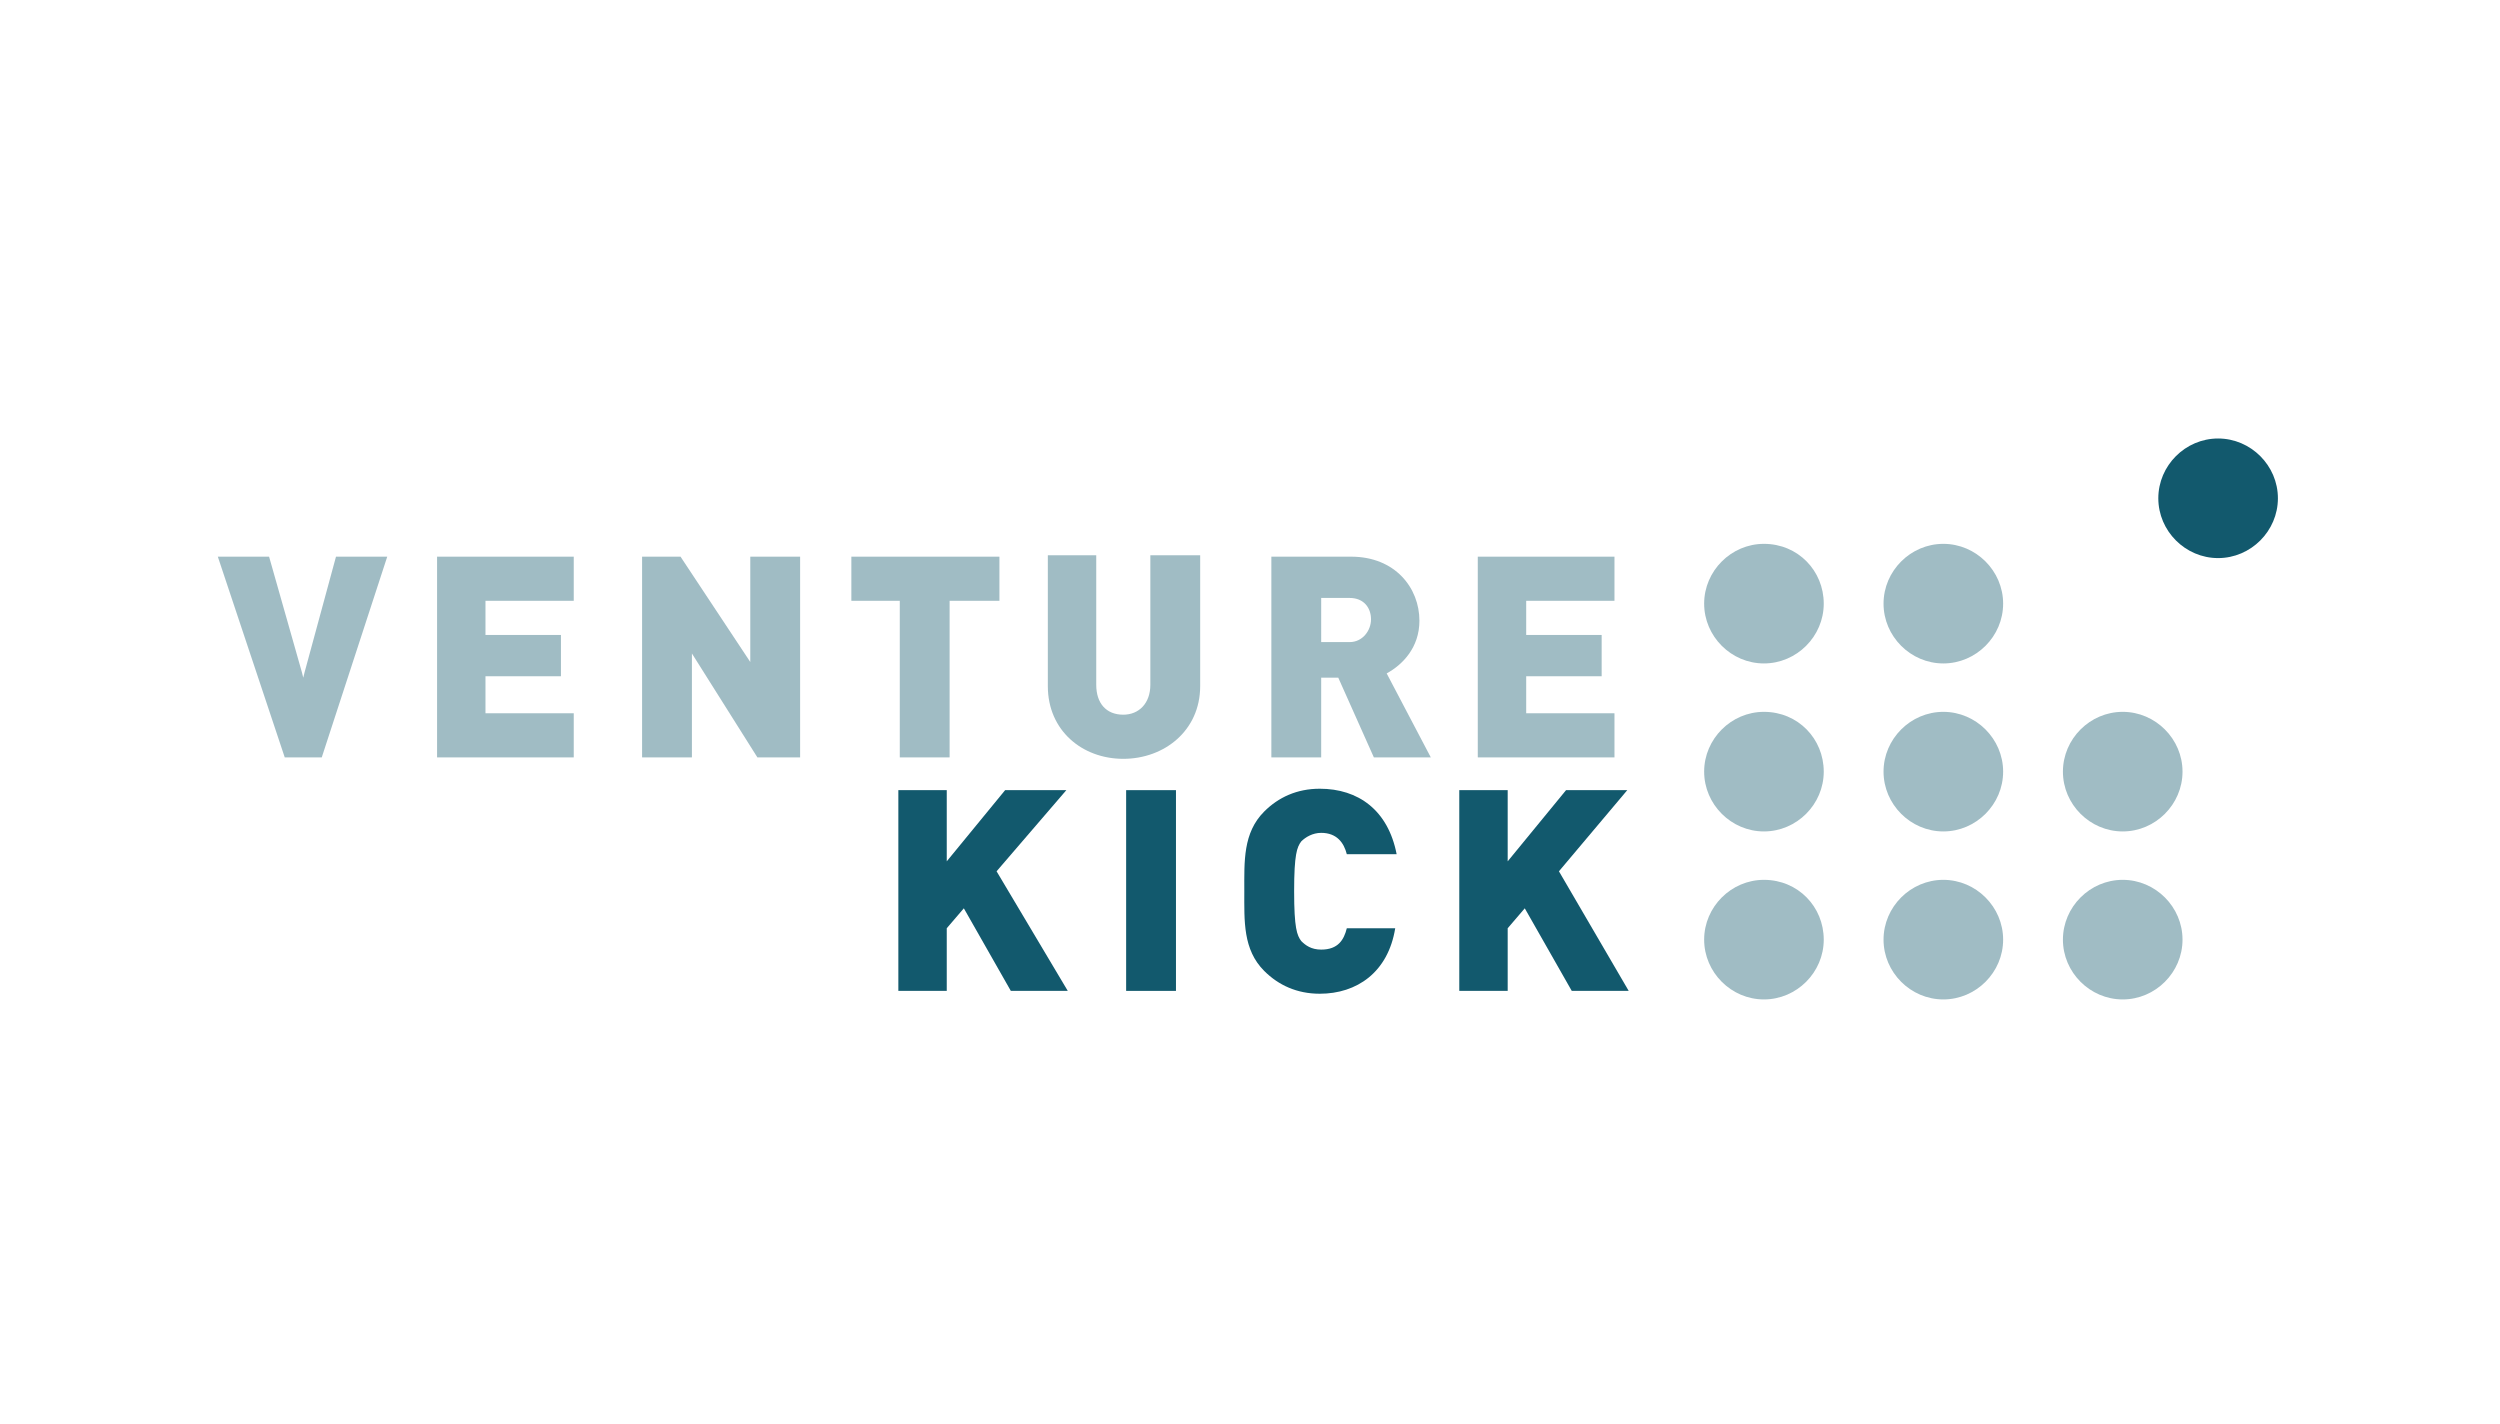 <?xml version="1.0" encoding="utf-8"?>
<!-- Generator: Adobe Illustrator 19.0.0, SVG Export Plug-In . SVG Version: 6.00 Build 0)  -->
<!DOCTYPE svg PUBLIC "-//W3C//DTD SVG 1.1//EN" "http://www.w3.org/Graphics/SVG/1.1/DTD/svg11.dtd">
<svg version="1.1" id="Ebene_1" xmlns="http://www.w3.org/2000/svg" xmlns:xlink="http://www.w3.org/1999/xlink" x="0px" y="0px"
	 width="175.6px" height="100px" viewBox="-22 271 175.6 100" style="enable-background:new -22 271 175.6 100;"
	 xml:space="preserve">
<style type="text/css">
	.st0{fill:#12596D;}
	.st1{opacity:0.4;fill:#12596D;}
</style>
<path class="st0" d="M138,306c0,2.3-1.9,4.2-4.2,4.2c-2.3,0-4.2-1.9-4.2-4.2c0-2.3,1.9-4.2,4.2-4.2C136.1,301.8,138,303.7,138,306"
	/>
<path class="st1" d="M106.1,313.4c0,2.3-1.9,4.2-4.2,4.2c-2.3,0-4.2-1.9-4.2-4.2c0-2.3,1.9-4.2,4.2-4.2
	C104.3,309.2,106.1,311.1,106.1,313.4"/>
<path class="st1" d="M118.7,313.4c0,2.3-1.9,4.2-4.2,4.2c-2.3,0-4.2-1.9-4.2-4.2c0-2.3,1.9-4.2,4.2-4.2
	C116.8,309.2,118.7,311.1,118.7,313.4"/>
<path class="st1" d="M106.1,325.2c0,2.3-1.9,4.2-4.2,4.2c-2.3,0-4.2-1.9-4.2-4.2c0-2.3,1.9-4.2,4.2-4.2
	C104.3,321,106.1,322.9,106.1,325.2"/>
<path class="st1" d="M118.7,325.2c0,2.3-1.9,4.2-4.2,4.2c-2.3,0-4.2-1.9-4.2-4.2c0-2.3,1.9-4.2,4.2-4.2
	C116.8,321,118.7,322.9,118.7,325.2"/>
<path class="st1" d="M131.3,325.2c0,2.3-1.9,4.2-4.2,4.2c-2.3,0-4.2-1.9-4.2-4.2c0-2.3,1.9-4.2,4.2-4.2
	C129.4,321,131.3,322.9,131.3,325.2"/>
<path class="st1" d="M106.1,337c0,2.3-1.9,4.2-4.2,4.2c-2.3,0-4.2-1.9-4.2-4.2c0-2.3,1.9-4.2,4.2-4.2
	C104.3,332.8,106.1,334.7,106.1,337"/>
<path class="st1" d="M118.7,337c0,2.3-1.9,4.2-4.2,4.2c-2.3,0-4.2-1.9-4.2-4.2c0-2.3,1.9-4.2,4.2-4.2
	C116.8,332.8,118.7,334.7,118.7,337"/>
<path class="st1" d="M131.3,337c0,2.3-1.9,4.2-4.2,4.2c-2.3,0-4.2-1.9-4.2-4.2c0-2.3,1.9-4.2,4.2-4.2
	C129.4,332.8,131.3,334.7,131.3,337"/>
<polygon class="st1" points="0.6,324.2 -2,324.2 -6.7,310.1 -3.1,310.1 -0.8,318.2 -0.7,318.6 -0.6,318.2 1.6,310.1 5.2,310.1 "/>
<polygon class="st1" points="8.7,324.2 8.7,310.1 18.3,310.1 18.3,313.2 12.1,313.2 12.1,315.6 17.4,315.6 17.4,318.5 12.1,318.5 
	12.1,321.1 18.3,321.1 18.3,324.2 "/>
<polygon class="st1" points="81.8,324.2 81.8,310.1 91.4,310.1 91.4,313.2 85.2,313.2 85.2,315.6 90.5,315.6 90.5,318.5 85.2,318.5 
	85.2,321.1 91.4,321.1 91.4,324.2 "/>
<polygon class="st1" points="31.2,324.2 26.6,316.9 26.6,324.2 23.1,324.2 23.1,310.1 25.8,310.1 30.7,317.5 30.7,310.1 34.2,310.1 
	34.2,324.2 "/>
<polygon class="st1" points="44.7,313.2 44.7,324.2 41.2,324.2 41.2,313.2 37.8,313.2 37.8,310.1 48.2,310.1 48.2,313.2 "/>
<path class="st1" d="M56.9,324.3c-2.9,0-5.3-2-5.3-5.1v-9.2H55v9.1c0,1.3,0.7,2.1,1.9,2.1c1.1,0,1.9-0.8,1.9-2.1v-9.1h3.5v9.2
	C62.3,322.3,59.8,324.3,56.9,324.3"/>
<polygon class="st0" points="49,340.6 45.7,334.8 44.5,336.2 44.5,340.6 41.1,340.6 41.1,326.5 44.5,326.5 44.5,331.5 48.6,326.5 
	52.9,326.5 48,332.2 53,340.6 "/>
<rect x="57.1" y="326.5" class="st0" width="3.5" height="14.1"/>
<path class="st0" d="M70.7,340.8c-1.6,0-2.9-0.6-3.9-1.6c-1.5-1.5-1.4-3.5-1.4-5.6c0-2.1-0.1-4.1,1.4-5.6c1-1,2.3-1.6,3.9-1.6
	c2.7,0,4.8,1.5,5.4,4.6h-3.5c-0.2-0.8-0.7-1.5-1.8-1.5c-0.6,0-1.1,0.3-1.4,0.6c-0.3,0.4-0.5,0.9-0.5,3.5c0,2.6,0.2,3.1,0.5,3.5
	c0.3,0.3,0.7,0.6,1.4,0.6c1.2,0,1.6-0.7,1.8-1.5H76C75.5,339.3,73.3,340.8,70.7,340.8"/>
<polygon class="st0" points="88.4,340.6 85.1,334.8 83.9,336.2 83.9,340.6 80.5,340.6 80.5,326.5 83.9,326.5 83.9,331.5 88,326.5 
	92.3,326.5 87.5,332.2 92.4,340.6 "/>
<path class="st1" d="M72.8,316.1h-2V313h2c1,0,1.5,0.7,1.5,1.5C74.3,315.3,73.7,316.1,72.8,316.1 M75.4,318.3
	c1.1-0.6,2.3-1.8,2.3-3.7c0-2.3-1.7-4.5-4.8-4.5h-5.6v14.1h3.5v-5.6h1.2l2.5,5.6h4L75.4,318.3z"/>
</svg>
